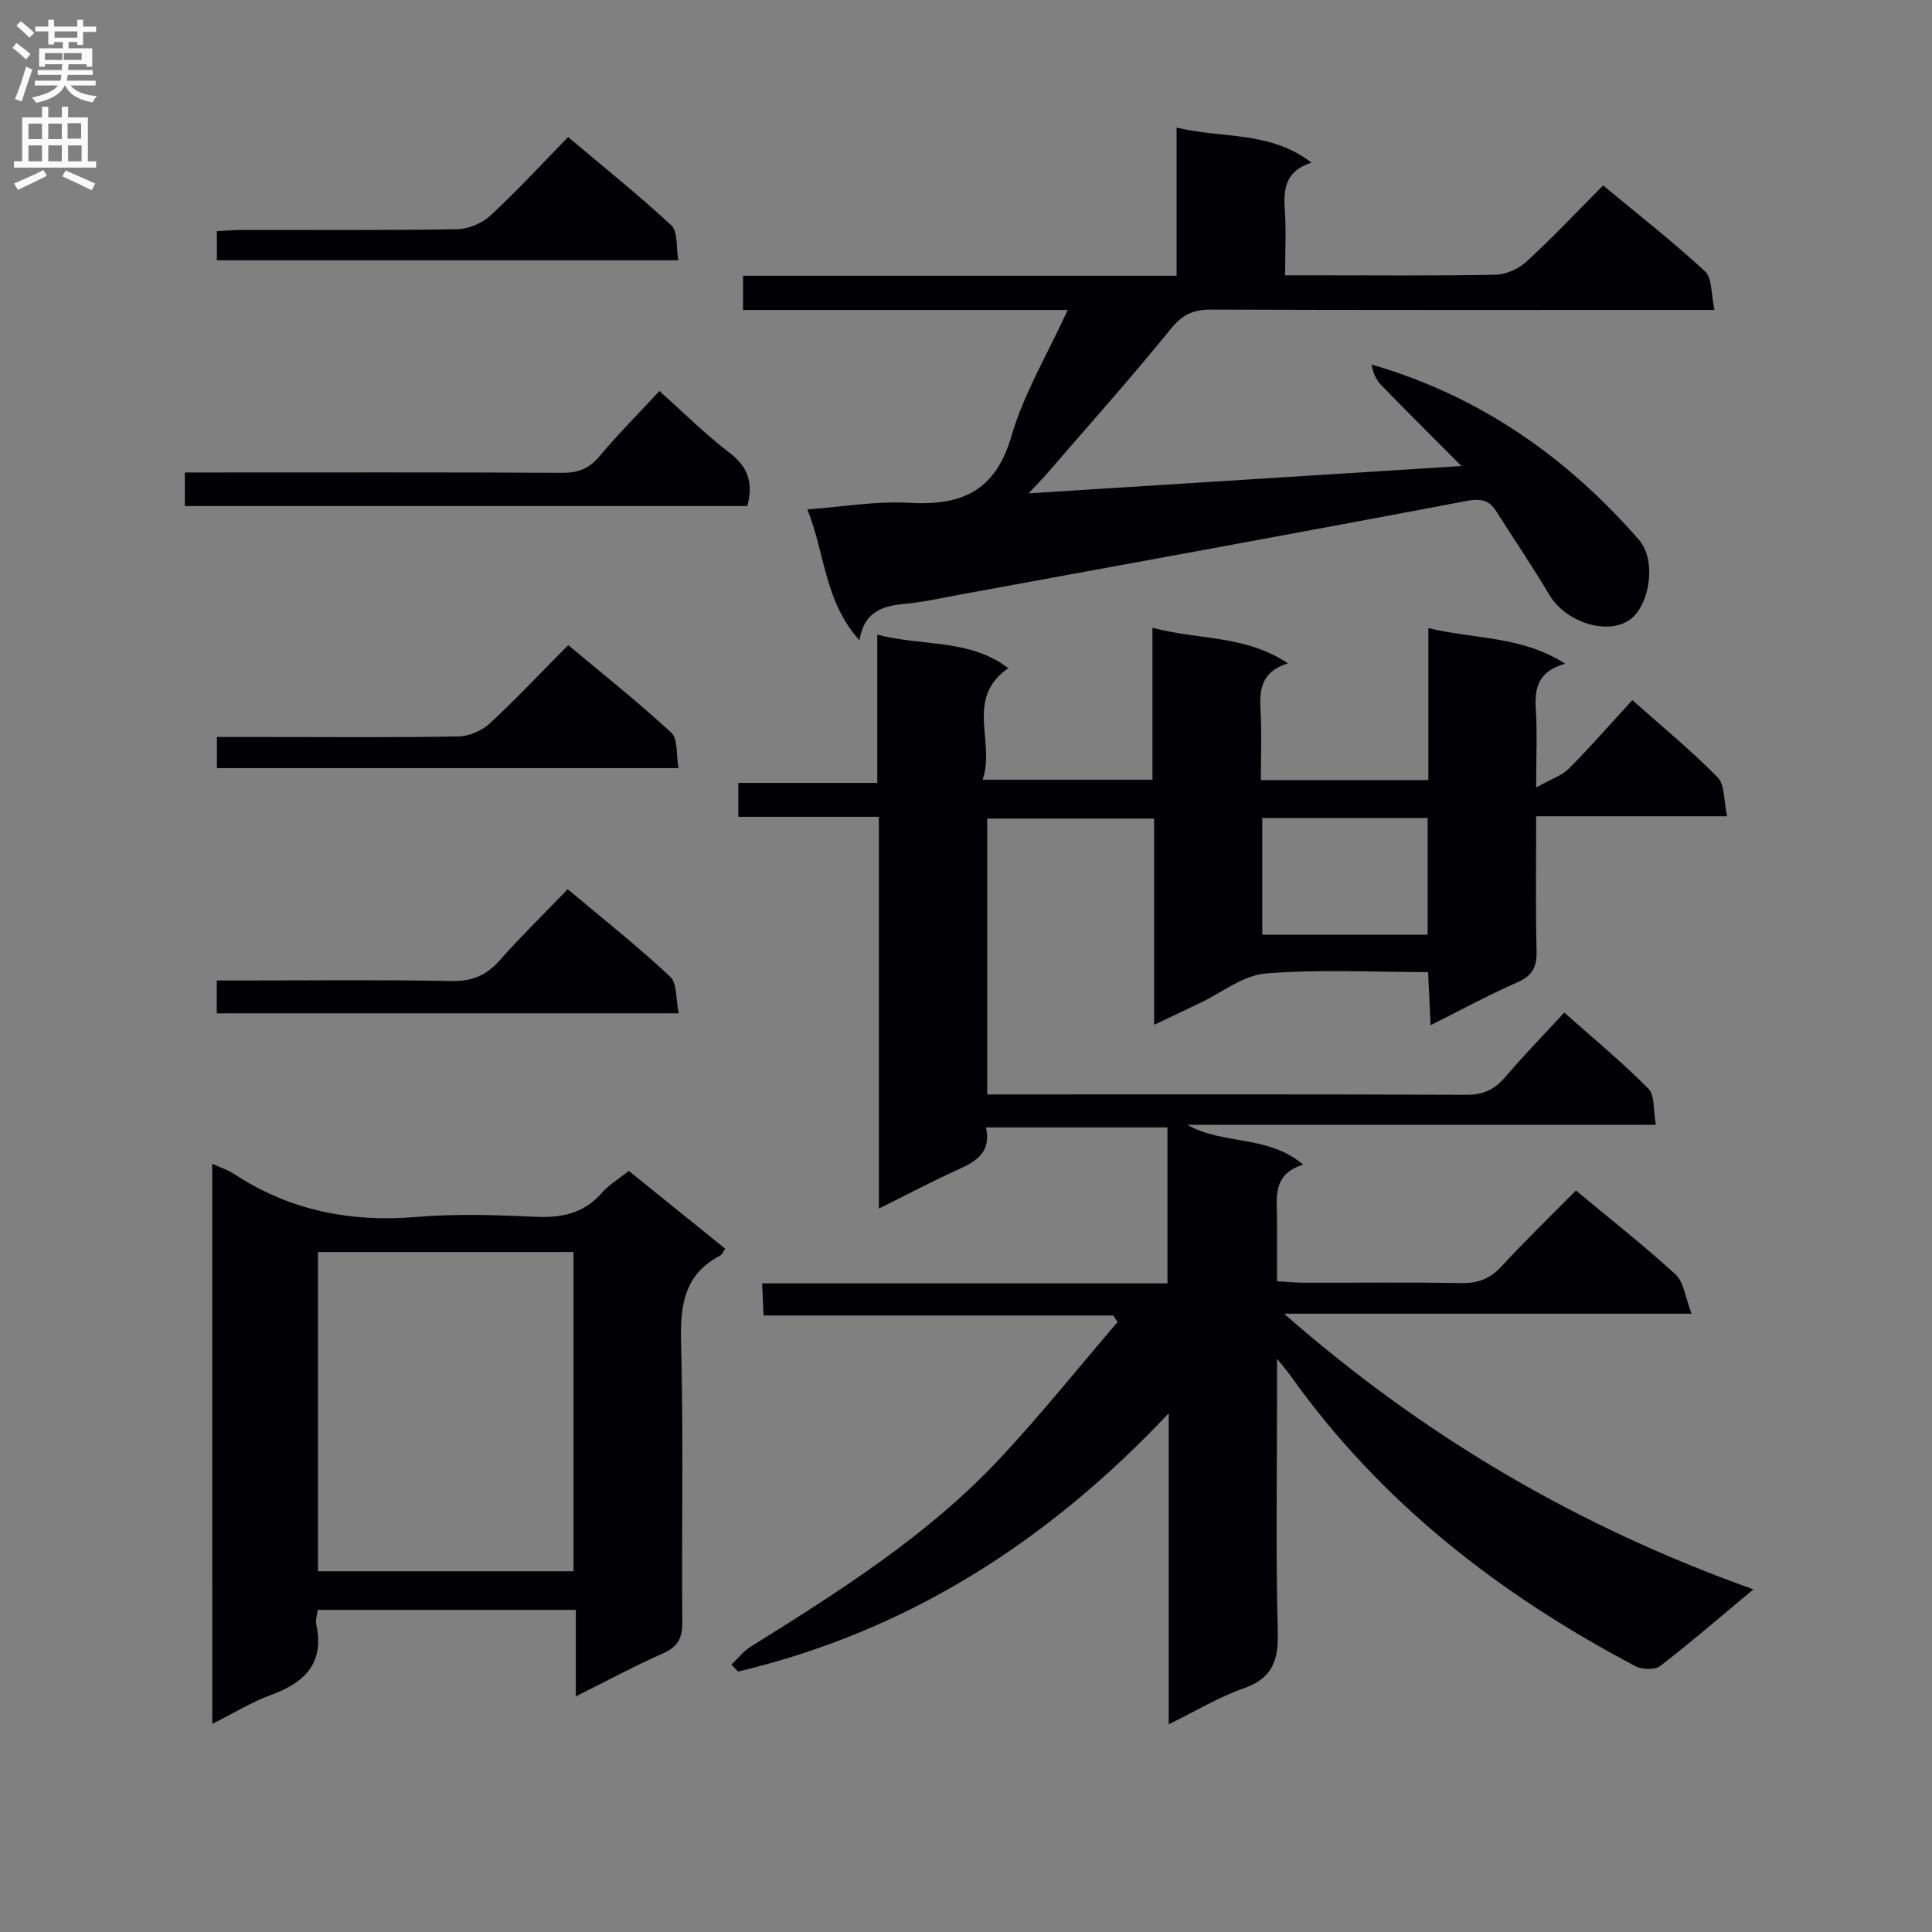 <svg enable-background="new 0 0 400 400" viewBox="0 0 400 400" xmlns="http://www.w3.org/2000/svg"><rect x="0" y="0" width="400" height="400" fill="#808080" stroke="none"/><g fill="#010105"><path d="m151.43 344.65c1.31-1.25 2.46-2.76 3.96-3.7 18.38-11.47 36.73-23.05 51.65-39.01 8.48-9.07 16.25-18.79 24.34-28.22-.29-.45-.58-.91-.87-1.36-24.02 0-48.03 0-72.42 0-.11-2.35-.18-4.11-.3-6.65h83.92c0-11.2 0-21.62 0-32.29-12.55 0-24.81 0-37.58 0 1.26 5.68-2.71 7.33-6.72 9.17-4.96 2.27-9.8 4.83-15.45 7.64 0-27.24 0-53.9 0-81.12-10.04 0-19.44 0-29.1 0 0-2.51 0-4.46 0-7.02h28.77c0-10.31 0-20.04 0-30.69 9.49 2.48 19.11.8 27.12 6.94-9.13 6.38-2.56 15.33-5.31 23.09h35.16c0-10.27 0-20.66 0-31.46 9.52 2.57 19.21 1.45 28.05 7.37-5.7 1.77-5.9 5.65-5.66 9.98.26 4.61.06 9.25.06 14.19h34.68c0-10.38 0-20.64 0-31.47 9.51 2.34 19.19 1.54 28.32 7.37-5.77 1.64-6.35 5.19-6.07 9.52.3 4.79.07 9.61.07 16.11 2.99-1.69 5.27-2.42 6.77-3.92 4.44-4.44 8.56-9.19 13.14-14.17 6.17 5.5 12.22 10.45 17.66 15.99 1.51 1.54 1.25 4.83 1.96 8.05-13.51 0-26.24 0-39.53 0 0 9.7-.15 18.82.08 27.93.08 3.29-.84 5.09-3.96 6.46-5.92 2.59-11.61 5.69-17.98 8.87-.18-3.87-.34-7.22-.52-10.99-11.43 0-22.61-.61-33.65.29-4.65.38-9.04 3.96-13.55 6.1-2.98 1.41-5.94 2.83-9.52 4.53 0-14.49 0-28.39 0-42.7-11.67 0-22.9 0-34.55 0v57.11h4.79c31.5 0 63-.06 94.5.08 3.56.02 5.86-1.22 8.06-3.8 3.77-4.42 7.84-8.59 12.12-13.23 5.89 5.24 11.92 10.22 17.39 15.74 1.4 1.41 1.02 4.58 1.56 7.49-32.82 0-64.91 0-97 0 7.32 4.22 16.6 2.02 24 8.26-6.35 1.93-5.47 6.67-5.43 11.09.03 4.15.01 8.3.01 13.05 2.07.12 3.82.3 5.57.3 10.83.03 21.67-.11 32.5.08 3.43.06 5.97-.84 8.33-3.39 4.96-5.36 10.21-10.45 15.48-15.78 7.19 5.99 14.14 11.43 20.63 17.39 1.72 1.58 2 4.73 3.31 8.12-28.55 0-55.75 0-84.37 0 29.32 25.7 61.18 44.22 97.17 57.07-6.92 5.76-12.95 10.99-19.26 15.85-1.11.85-3.74.79-5.11.08-28.21-14.86-52.86-33.98-71.5-60.22-.55-.77-1.18-1.48-2.75-3.44v6.63c0 16.67-.29 33.34.15 49.99.16 5.95-1.18 9.55-7.1 11.62-5.09 1.78-9.8 4.65-15.48 7.43 0-21.72 0-42.56 0-64.39-25.22 26.76-54.22 45.16-89.16 53.47-.45-.46-.92-.94-1.38-1.43zm109.91-151.12h34.24c0-8.31 0-16.21 0-24.16-11.59 0-22.83 0-34.24 0z"/><path d="m177.93 132.56c-7.3-8.15-7.06-17.9-10.78-27.1 7.59-.55 14.34-1.75 20.99-1.36 10.81.64 17.91-2.29 21.25-13.76 2.55-8.79 7.43-16.9 11.67-26.16-22.92 0-44.96 0-67.22 0 0-2.57 0-4.52 0-7.08h89.76c0-10.34 0-20.09 0-30.68 9.59 2.3 19.36.65 27.93 7.25-5.33 1.7-5.83 5.33-5.53 9.65.31 4.29.07 8.62.07 13.68h5.54c12.66 0 25.33.13 37.99-.12 2.18-.04 4.78-1.19 6.4-2.68 5.38-4.94 10.4-10.27 15.91-15.81 7.23 6.01 14.43 11.62 21.1 17.79 1.52 1.41 1.24 4.77 1.95 7.99-2.89 0-4.84 0-6.79 0-32.49 0-64.99.05-97.48-.07-3.64-.01-5.87 1.01-8.27 3.97-8.26 10.2-17.03 19.99-25.61 29.93-.94 1.09-1.96 2.12-3.84 4.14 30.18-1.9 59.21-3.73 89.62-5.65-6.1-6.12-11.46-11.43-16.71-16.85-1.03-1.07-1.62-2.56-1.91-4.17 22.46 6.53 40.44 19.19 55.38 36.32 3.75 4.3 2.18 14.16-2.37 16.82-4.88 2.86-13.02-.06-16.21-5.46-3.46-5.85-7.31-11.47-10.94-17.22-1.53-2.41-3.2-2.78-6.21-2.21-35.05 6.65-70.16 13.02-105.25 19.46-3.59.66-7.17 1.47-10.79 1.81-4.57.44-8.58 1.34-9.65 7.57z"/><path d="m43.94 240.94c1.87.86 3.31 1.31 4.52 2.11 11.55 7.62 24.17 10.06 37.88 8.9 8.11-.68 16.33-.4 24.48-.03 5.48.25 10.1-.68 13.83-5 1.39-1.6 3.33-2.73 5.54-4.5 6.59 5.32 13.24 10.69 19.96 16.11-.46.65-.65 1.22-1.02 1.41-7.44 3.87-8.32 10.22-8.12 17.94.51 19.32.09 38.65.25 57.98.03 3.3-.9 5.09-3.99 6.45-5.91 2.61-11.61 5.7-18.05 8.91 0-6.23 0-11.91 0-17.91-18.08 0-35.64 0-53.41 0-.14 1.04-.54 2.06-.34 2.95 1.78 8.11-2.4 12.13-9.45 14.7-4 1.46-7.69 3.76-12.07 5.95-.01-38.9-.01-77.13-.01-115.97zm21.9 18.28v66.09h52.9c0-22.14 0-44.01 0-66.09-17.69 0-35.12 0-52.9 0z"/><path d="m136.53 80.96c5.01 4.47 9.51 8.97 14.52 12.79 3.87 2.95 4.94 6.3 3.68 11.02-38.65 0-77.38 0-116.46 0 0-2.09 0-4.16 0-6.95h5.23c24.32 0 48.63-.06 72.95.07 3.28.02 5.55-.88 7.68-3.44 3.84-4.59 8.08-8.83 12.4-13.49z"/><path d="m140.52 209.8c-32.34 0-63.85 0-95.64 0 0-2.16 0-4.1 0-6.8h5.23c14.47 0 28.94-.17 43.4.11 4.23.08 7.17-1.14 9.92-4.25 4.4-4.97 9.16-9.62 14.11-14.76 7.42 6.23 14.56 11.88 21.18 18.08 1.51 1.41 1.19 4.76 1.8 7.62z"/><path d="m44.9 53.89c0-2.01 0-3.75 0-6.04 1.83-.09 3.6-.24 5.36-.25 14.8-.02 29.6.11 44.4-.14 2.33-.04 5.14-1.23 6.87-2.82 5.48-5.07 10.55-10.59 16.09-16.26 7.38 6.22 14.62 12 21.38 18.29 1.38 1.29.96 4.52 1.44 7.22-32.26 0-63.76 0-95.54 0z"/><path d="m44.91 159.03c0-2.3 0-4.07 0-6.44h11.12c12.98 0 25.96.13 38.94-.12 2.19-.04 4.81-1.19 6.43-2.69 5.49-5.08 10.61-10.54 16.24-16.22 7.29 6.1 14.56 11.86 21.34 18.13 1.4 1.29.99 4.53 1.5 7.34-32.23 0-63.73 0-95.57 0z"/></g><path d="m2.6 9.9.8-1c.9.7 1.9 1.4 2.9 2.3l-.9 1.1c-1.1-1-2-1.8-2.8-2.4zm.5 10.6c.9-2.1 1.6-4.3 2.3-6.7.4.2.8.4 1.3.6-.7 2.1-1.5 4.3-2.2 6.6zm.3-15.2.9-.9c1 .8 2 1.6 2.8 2.4l-1 1c-.9-.9-1.8-1.7-2.7-2.5zm12.6-1.2h1.2v1.4h2.7v1.1h-2.7v2.7h-1.2v-.6h-1.8v1.3h4.9v3.8h-1.2v-.5h-3.7c0 .4-.1.9-.1 1.2h5.1v1h-5.2c0 .5-.1.9-.2 1.2h6v1h-5.2c1.1 1.3 2.9 2 5.5 2.2-.4.4-.7.8-.9 1.3-2.9-.5-4.8-1.6-5.7-3.5h-.1c-.8 1.7-2.7 2.9-5.9 3.6-.2-.4-.6-.8-.9-1.1 2.8-.6 4.6-1.4 5.4-2.5h-4.8v-1h5.3c.1-.3.2-.7.2-1.2h-4.9v-1h5c0-.4 0-.8.1-1.2h-3.6v.5h-1.2v-3.8h4.9v-1.3h-1.8v.5h-1.2v-2.7h-2.7v-1h2.7v-1.4h1.2v1.4h4.8zm-6.7 8.3h3.6c0-.4 0-.9 0-1.4h-3.6zm1.9-4.6h4.8v-1.3h-4.7v1.3zm6.7 3.2h-4.7v1.4h3.7v-1.4z" fill="#fbfafa"/><path d="m8.7 22.1h1.3v2.2h2.8v-2.2h1.3v2.2h4.1v9.1h1.7v1.3h-17v-1.3h1.7v-9.1h4.1zm.3 13.1.7 1.2c-1.8.9-3.8 1.9-6 2.9-.2-.4-.5-.8-.8-1.3 2.3-1 4.4-1.9 6.1-2.8zm-3.1-6.4h2.8v-3.2h-2.8zm0 4.6h2.8v-3.3h-2.8zm4.1-4.6h2.8v-3.2h-2.8zm0 4.6h2.8v-3.3h-2.8zm3.6 1.9c2.1.9 4.1 1.8 6.1 2.7l-.7 1.4c-2.2-1.1-4.2-2-6.1-2.9zm3.2-9.8h-2.8v3.2h2.8v-3.1zm-2.7 7.9h2.8v-3.3h-2.8z" fill="#fbfafa"/></svg>